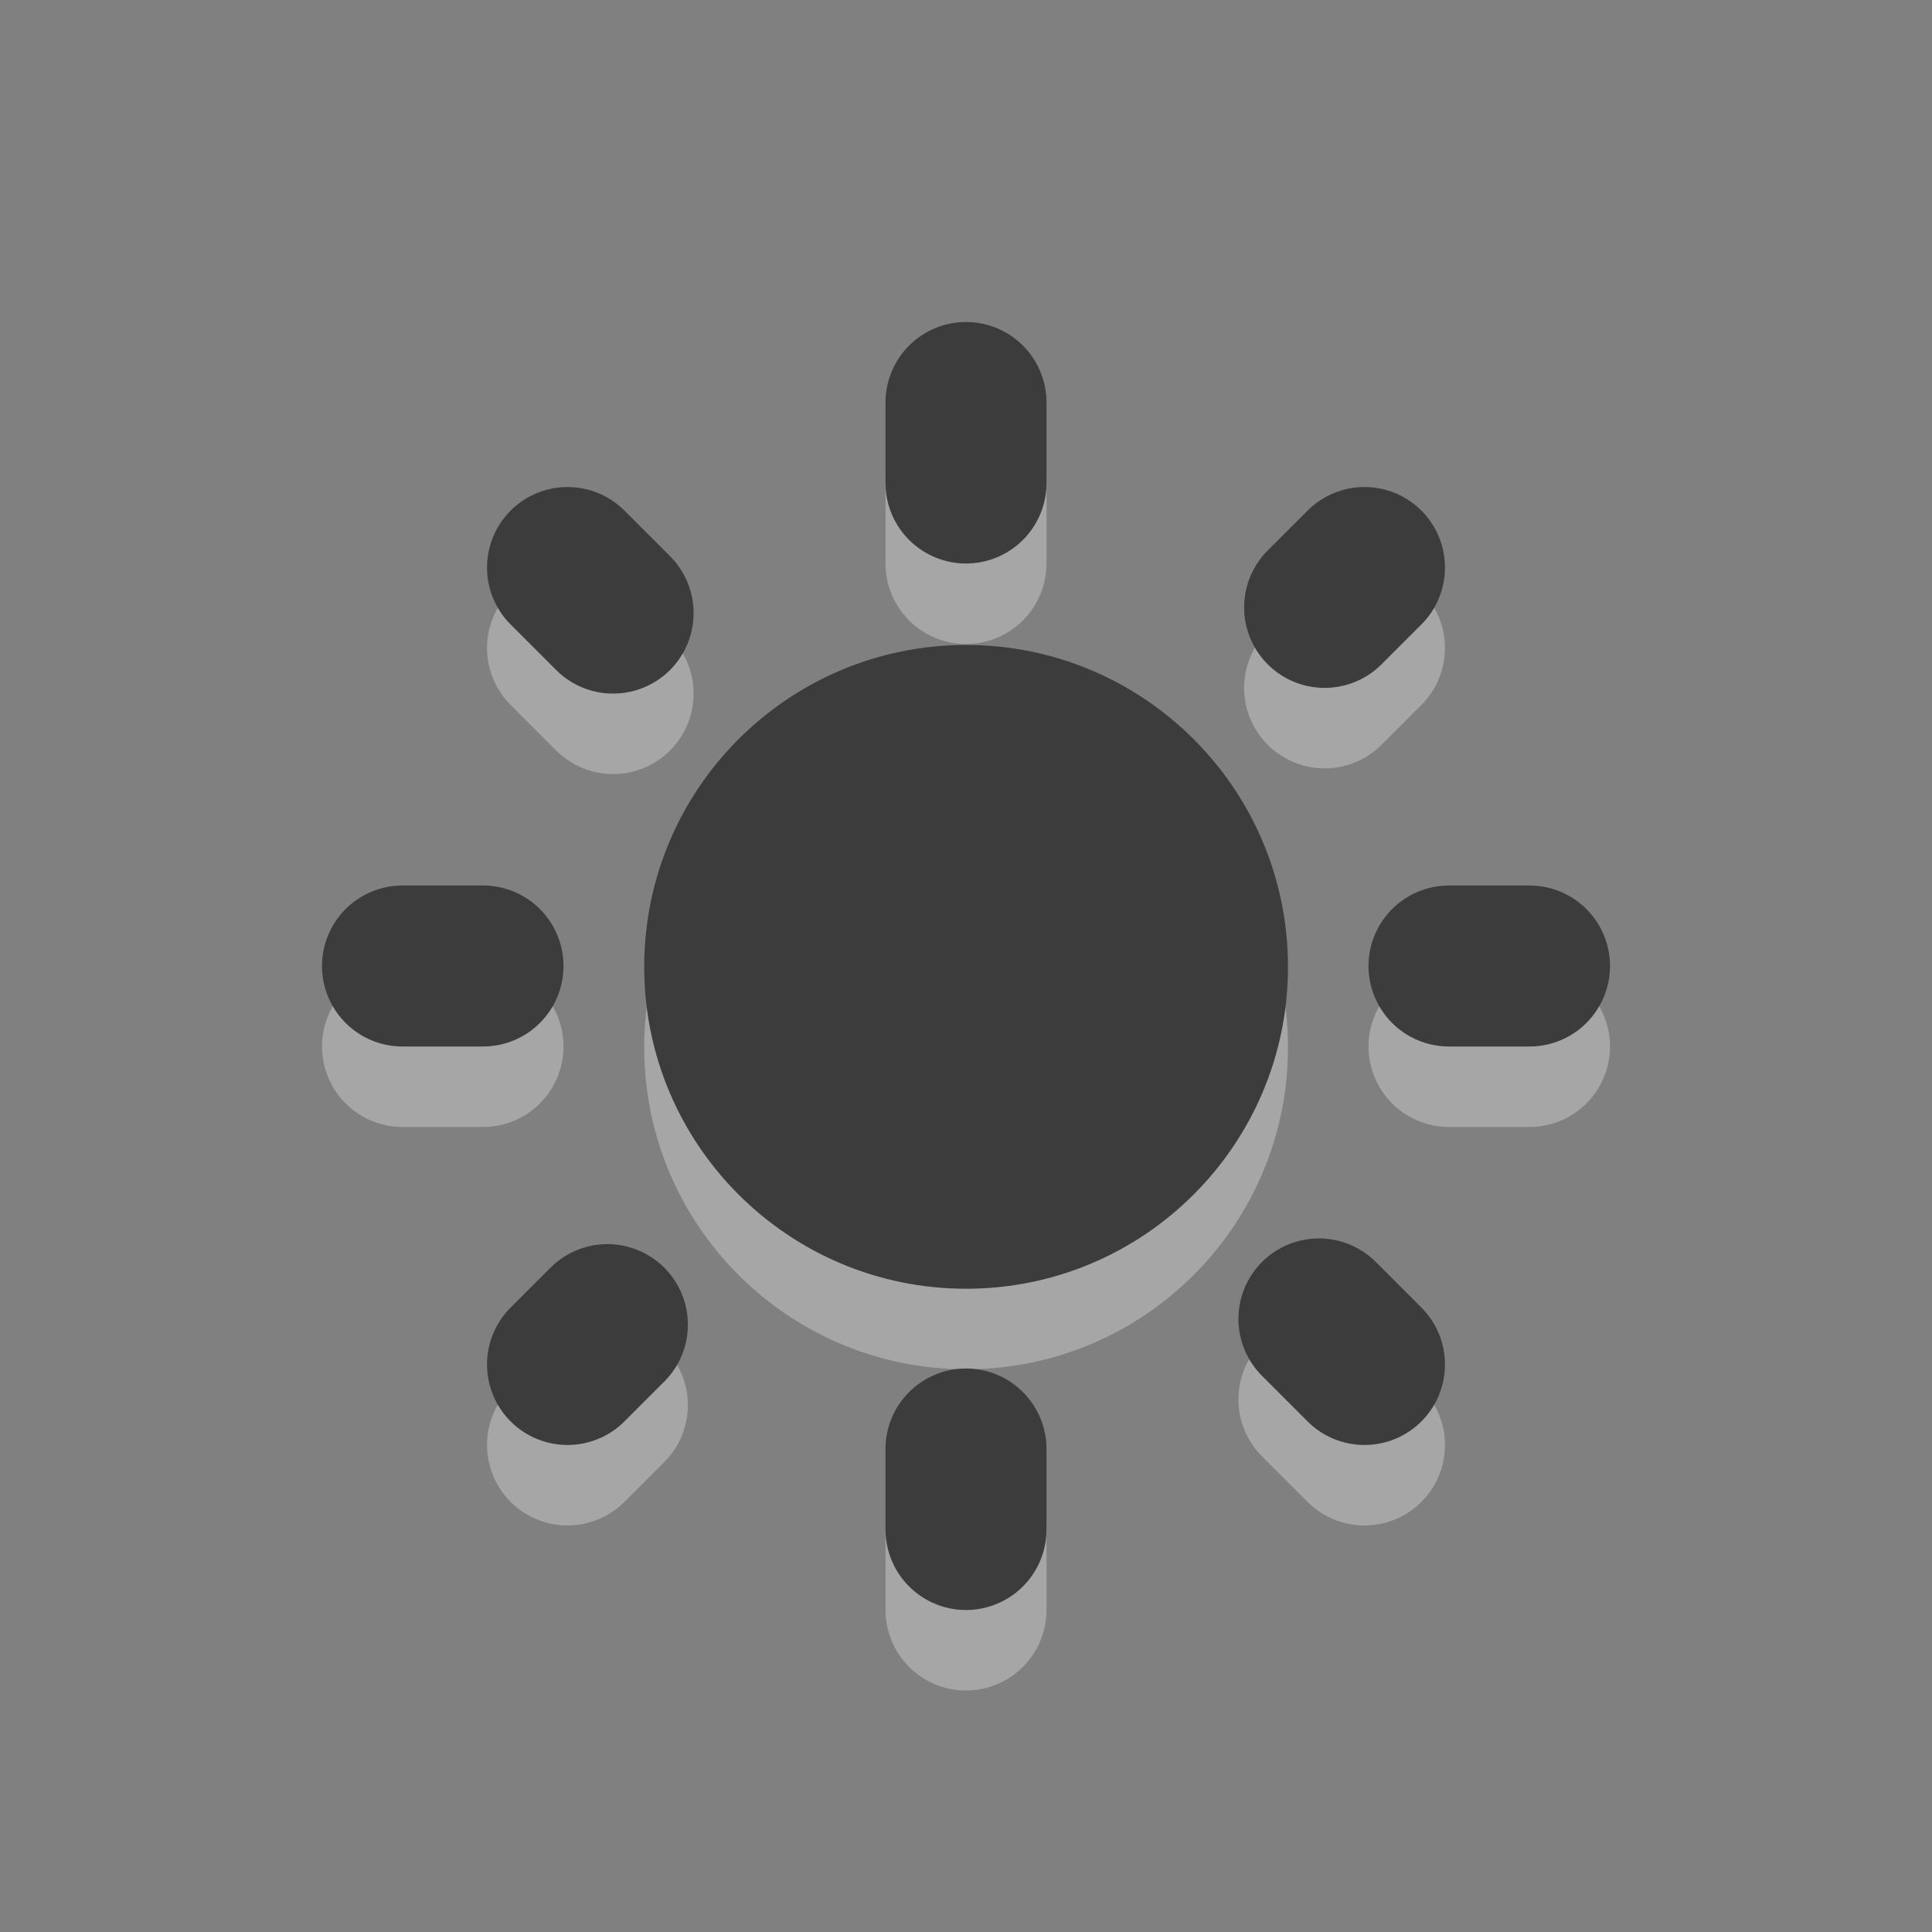 <?xml version="1.0" encoding="UTF-8" standalone="no"?>
<!-- Created with Inkscape (http://www.inkscape.org/) -->

<svg
   xmlns:dc="http://purl.org/dc/elements/1.1/"
   xmlns:cc="http://creativecommons.org/ns#"
   xmlns:rdf="http://www.w3.org/1999/02/22-rdf-syntax-ns#"
   xmlns:svg="http://www.w3.org/2000/svg"
   xmlns="http://www.w3.org/2000/svg"
   xmlns:sodipodi="http://sodipodi.sourceforge.net/DTD/sodipodi-0.dtd"
   xmlns:inkscape="http://www.inkscape.org/namespaces/inkscape"
   version="1.0"
   width="24"
   height="24"
   id="svg3187"
   inkscape:version="0.48.0 r9654"
   sodipodi:docname="weather-clear.svg">
  <rect width="100%" height="100%" fill="#808080" stroke="none"/>
  <sodipodi:namedview
     pagecolor="#ffffff"
     bordercolor="#666666"
     borderopacity="1"
     objecttolerance="10"
     gridtolerance="10"
     guidetolerance="10"
     inkscape:pageopacity="0"
     inkscape:pageshadow="2"
     inkscape:window-width="1280"
     inkscape:window-height="753"
     id="namedview10"
     showgrid="false"
     inkscape:zoom="8.7263404"
     inkscape:cx="11"
     inkscape:cy="11"
     inkscape:window-x="0"
     inkscape:window-y="24"
     inkscape:window-maximized="1"
     inkscape:current-layer="svg3187" />
  <defs
     id="defs3189" />
  <g
     transform="translate(-1497.001,-173)"
     id="g15559-4-9"
     style="opacity:0.3;fill:#ffffff;fill-opacity:1;fill-rule:nonzero;stroke:none;stroke-width:2;marker:none;visibility:visible;display:inline;overflow:visible;enable-background:accumulate">
    <path
       inkscape:connector-curvature="0"
       d="m -2.828,179.439 c 1e-7,12.692 -10.289,22.981 -22.981,22.981 -12.692,0 -22.981,-10.289 -22.981,-22.981 0,-12.692 10.289,-22.981 22.981,-22.981 12.692,0 22.981,10.289 22.981,22.981 l 0,0 z"
       transform="matrix(0.174,0,0,-0.174,1513.493,217.233)"
       id="path2876-6-6-4-0-6"
       style="fill:#ffffff;fill-opacity:1;fill-rule:nonzero;stroke:none;stroke-width:11.491;marker:none;visibility:visible;display:inline;overflow:visible;enable-background:accumulate" />
  </g>
  <path
     inkscape:connector-curvature="0"
     d="M 16.95,17.95 16.384,17.384 M 7.05,17.95 7.545,17.455 M 16.455,8.545 16.95,8.05 M 7.616,8.616 7.05,8.05 M 12,20 12,19 m -7,-6 1,0 m 12,0 1,0 M 12,7 12,6"
     id="path2826-0"
     style="opacity:0.3;fill:none;stroke:#ffffff;stroke-width:2;stroke-linecap:round;stroke-linejoin:miter;stroke-miterlimit:4;stroke-opacity:1;stroke-dasharray:none;stroke-dashoffset:0;marker:none;visibility:visible;display:inline;overflow:visible;enable-background:accumulate" />
  <g
     transform="translate(-1497.001,-174)"
     id="g15559-4"
     style="fill:#3c3c3c;fill-opacity:1;fill-rule:nonzero;stroke:none;stroke-width:2;marker:none;visibility:visible;display:inline;overflow:visible;enable-background:accumulate">
    <path
       d="m -2.828,179.439 c 1e-7,12.692 -10.289,22.981 -22.981,22.981 -12.692,0 -22.981,-10.289 -22.981,-22.981 0,-12.692 10.289,-22.981 22.981,-22.981 12.692,0 22.981,10.289 22.981,22.981 l 0,0 z"
       transform="matrix(0.174,0,0,-0.174,1513.493,217.233)"
       id="path2876-6-6-4-0"
       style="fill:#3c3c3c;fill-opacity:1;fill-rule:nonzero;stroke:none;stroke-width:11.491;marker:none;visibility:visible;display:inline;overflow:visible;enable-background:accumulate"
       inkscape:connector-curvature="0" />
  </g>
  <path
     d="M 16.95,16.95 16.384,16.384 M 7.05,16.95 7.545,16.455 M 16.455,7.545 16.95,7.05 M 7.616,7.616 7.05,7.05 M 12,19 12,18 m -7,-6 1,0 m 12,0 1,0 M 12,6 12,5"
     id="path2826"
     style="fill:none;stroke:#3c3c3c;stroke-width:2;stroke-linecap:round;stroke-linejoin:miter;stroke-miterlimit:4;stroke-opacity:1;stroke-dasharray:none;stroke-dashoffset:0;marker:none;visibility:visible;display:inline;overflow:visible;enable-background:accumulate"
     inkscape:connector-curvature="0" />
</svg>
